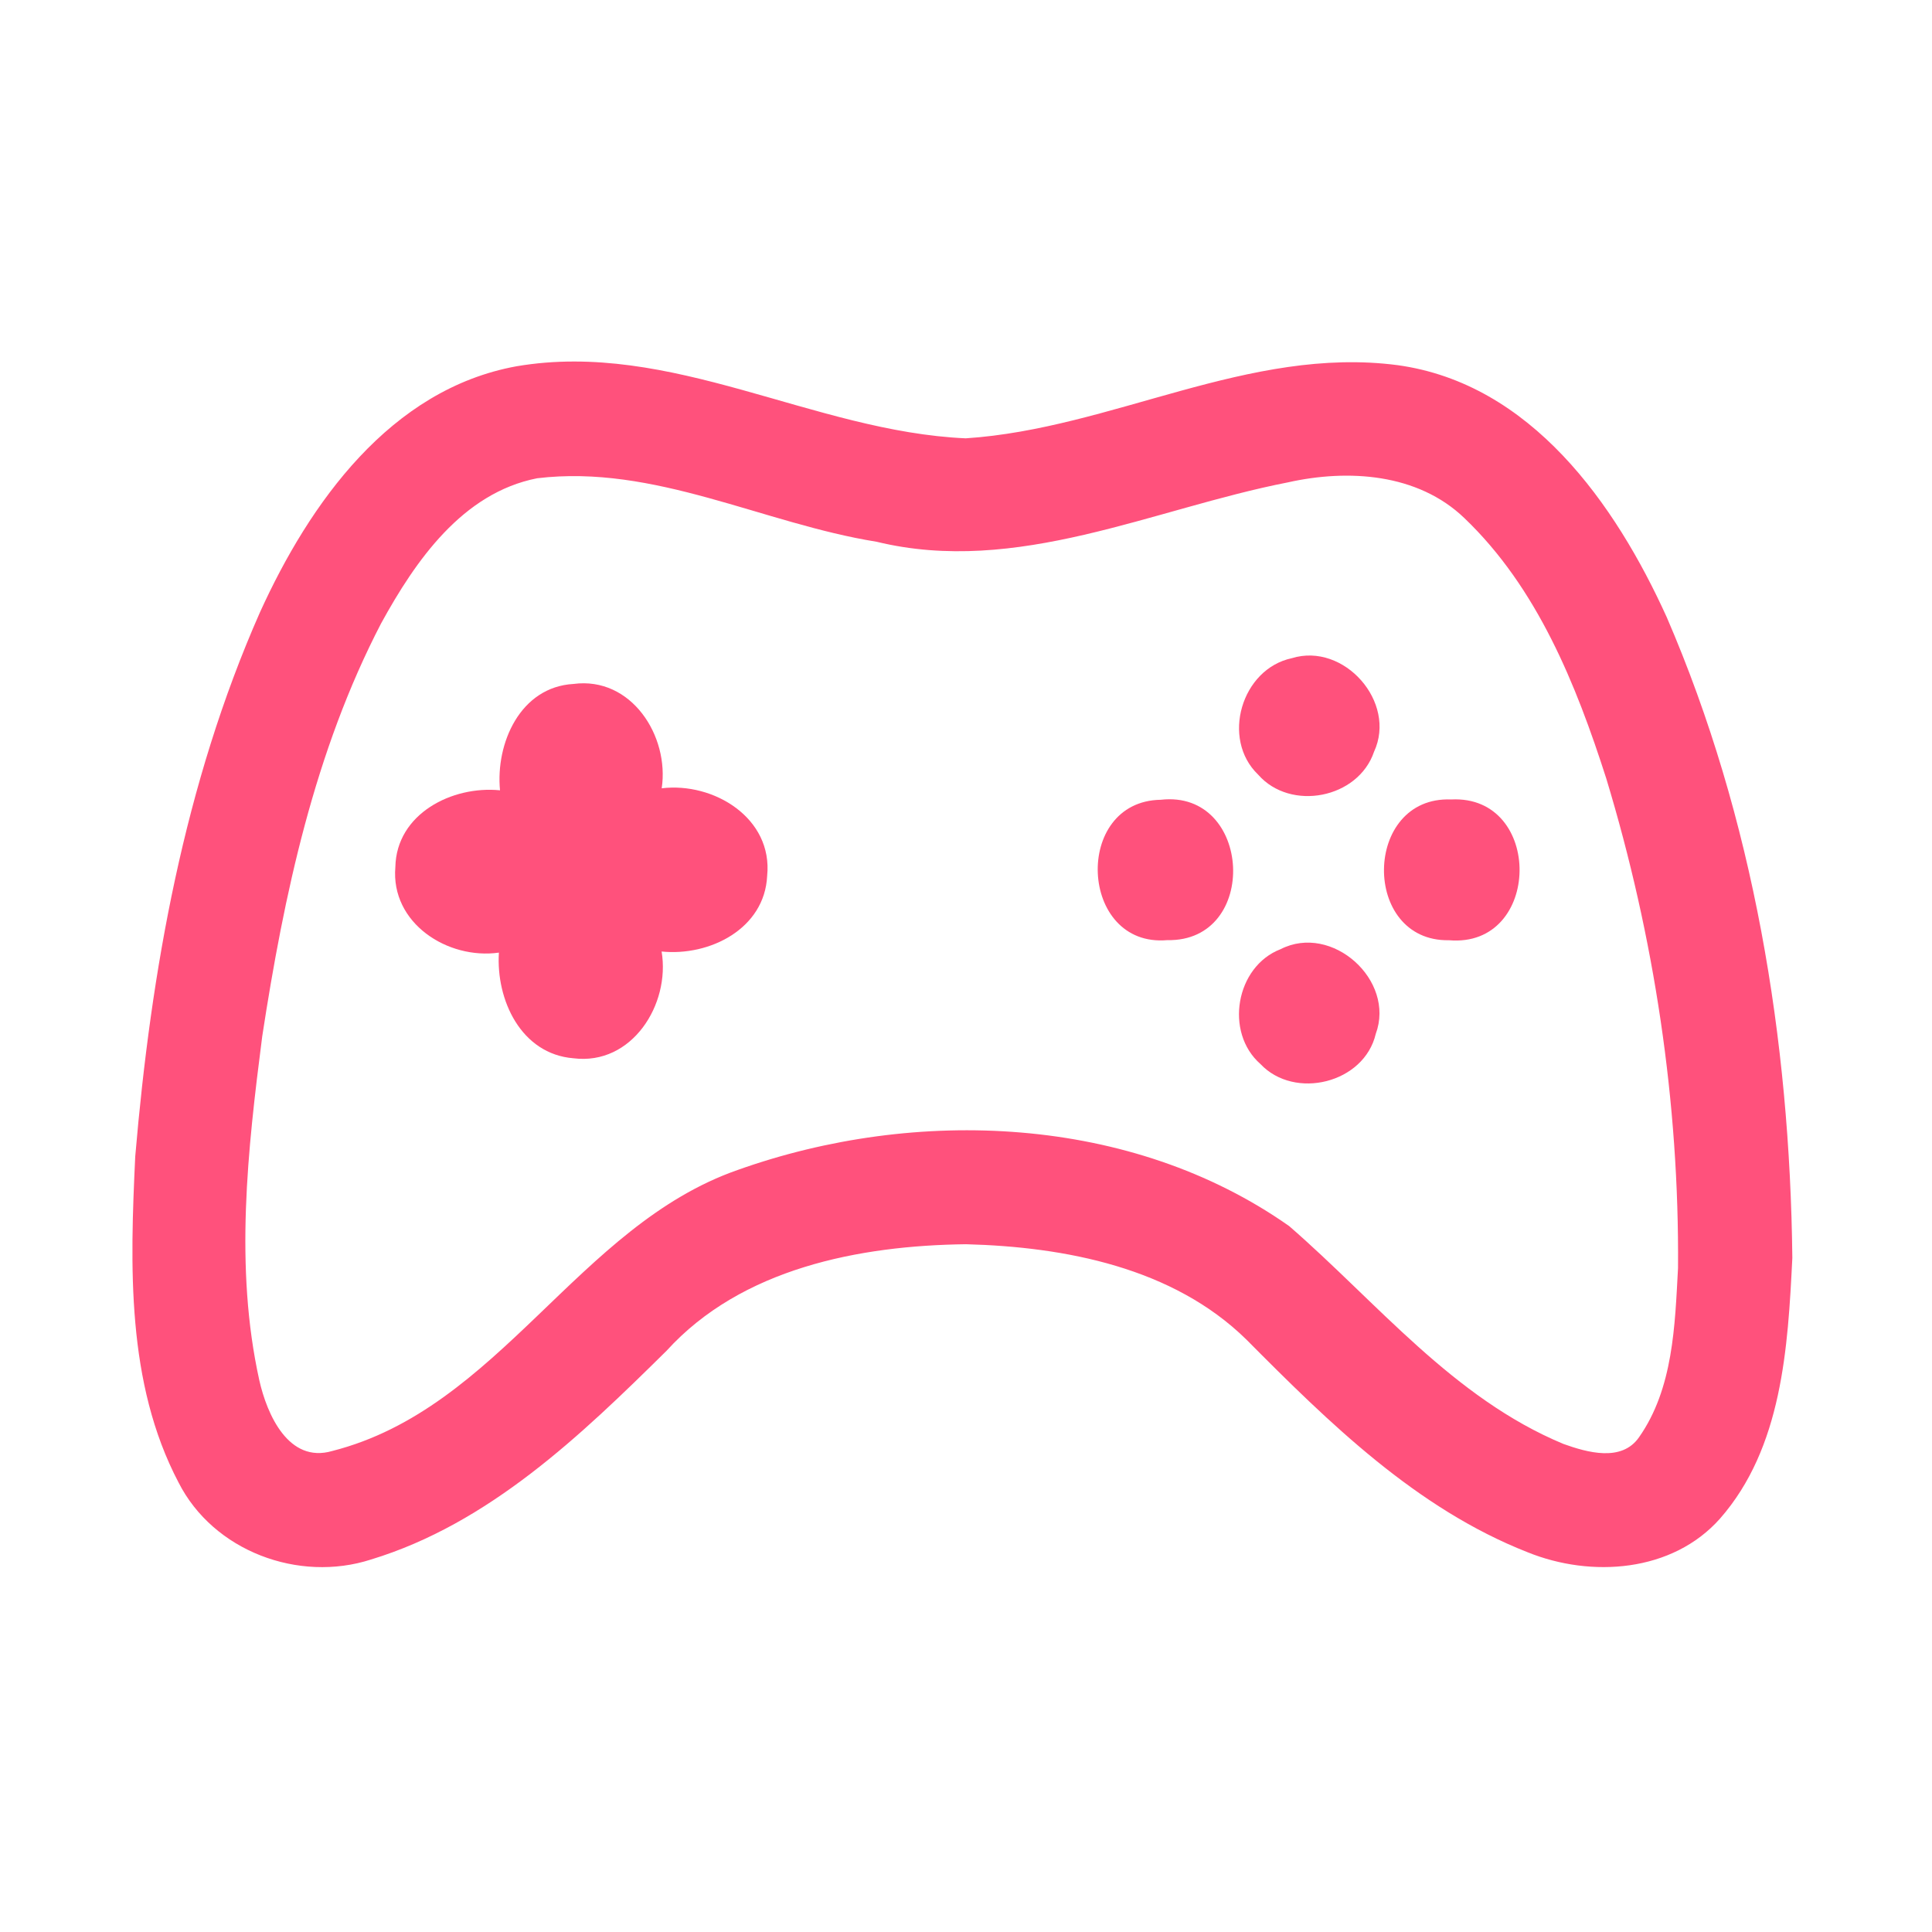 <?xml version="1.0" encoding="UTF-8" ?>
<!DOCTYPE svg PUBLIC "-//W3C//DTD SVG 1.1//EN" "http://www.w3.org/Graphics/SVG/1.1/DTD/svg11.dtd">
<svg width="192pt" height="192pt" viewBox="0 0 192 192" version="1.1" xmlns="http://www.w3.org/2000/svg">
<g id="#ff517cff">
<path fill="#ff517c" opacity="1.00" d=" M 51.33 36.40 C 66.72 33.78 80.83 42.89 95.97 43.56 C 110.52 42.61 124.09 34.35 138.90 36.29 C 152.13 38.12 160.52 50.05 165.64 61.34 C 174.28 81.34 177.88 103.31 178.12 125.01 C 177.68 133.93 177.11 143.88 170.93 150.92 C 166.19 156.26 158.13 156.82 151.81 154.26 C 140.76 149.92 132.09 141.41 123.86 133.12 C 116.57 125.97 105.86 123.91 96.00 123.65 C 85.40 123.78 73.69 126.04 66.24 134.24 C 57.73 142.65 48.60 151.41 36.88 154.98 C 29.68 157.31 21.20 154.15 17.74 147.32 C 12.54 137.42 12.93 125.77 13.44 114.92 C 15.01 96.47 18.31 77.88 25.83 60.86 C 30.77 49.99 38.79 38.68 51.33 36.40 M 53.38 47.53 C 45.95 48.99 41.29 55.73 37.88 61.94 C 31.26 74.67 28.22 88.91 26.06 102.99 C 24.61 114.29 23.29 125.94 25.77 137.17 C 26.53 140.55 28.67 145.46 33.01 144.20 C 49.66 139.97 57.41 121.82 73.31 116.27 C 91.02 109.96 112.42 110.80 128.12 121.85 C 136.85 129.43 144.42 138.95 155.38 143.50 C 157.73 144.34 161.15 145.32 162.88 142.84 C 166.29 137.99 166.45 131.73 166.76 126.02 C 166.89 109.57 164.40 93.11 159.63 77.37 C 156.63 68.01 152.77 58.41 145.53 51.49 C 140.89 47.03 133.97 46.60 127.98 47.94 C 114.53 50.57 101.07 57.23 87.12 53.84 C 75.83 52.03 65.03 46.12 53.38 47.53 Z" />
<path fill="#ff517c" opacity="1.00" d=" M 128.38 65.41 C 133.56 63.81 138.84 69.77 136.55 74.71 C 134.98 79.35 128.26 80.67 125.03 76.98 C 121.32 73.42 123.38 66.47 128.38 65.41 Z" />
<path fill="#ff517c" opacity="1.00" d=" M 49.69 78.54 C 49.24 73.85 51.71 68.27 56.99 67.97 C 62.74 67.21 66.54 73.14 65.76 78.34 C 70.93 77.71 76.82 81.30 76.24 87.04 C 75.99 92.31 70.51 95.05 65.75 94.56 C 66.63 99.82 62.80 105.90 56.99 105.17 C 51.78 104.75 49.28 99.37 49.58 94.67 C 44.49 95.39 38.81 91.74 39.29 86.17 C 39.39 80.87 44.94 78.06 49.69 78.54 Z" />
<path fill="#ff517c" opacity="1.00" d=" M 115.36 79.48 C 124.45 78.45 125.20 93.62 116.00 93.43 C 107.22 94.19 106.59 79.61 115.36 79.48 Z" />
<path fill="#ff517c" opacity="1.00" d=" M 144.21 79.45 C 153.39 78.97 153.24 94.23 144.00 93.44 C 135.26 93.59 135.44 79.10 144.21 79.45 Z" />
<path fill="#ff517c" opacity="1.00" d=" M 127.26 94.33 C 132.37 91.72 138.70 97.42 136.72 102.75 C 135.57 107.65 128.66 109.35 125.26 105.74 C 121.67 102.60 122.80 96.05 127.26 94.33 Z" />
</g>
</svg>
